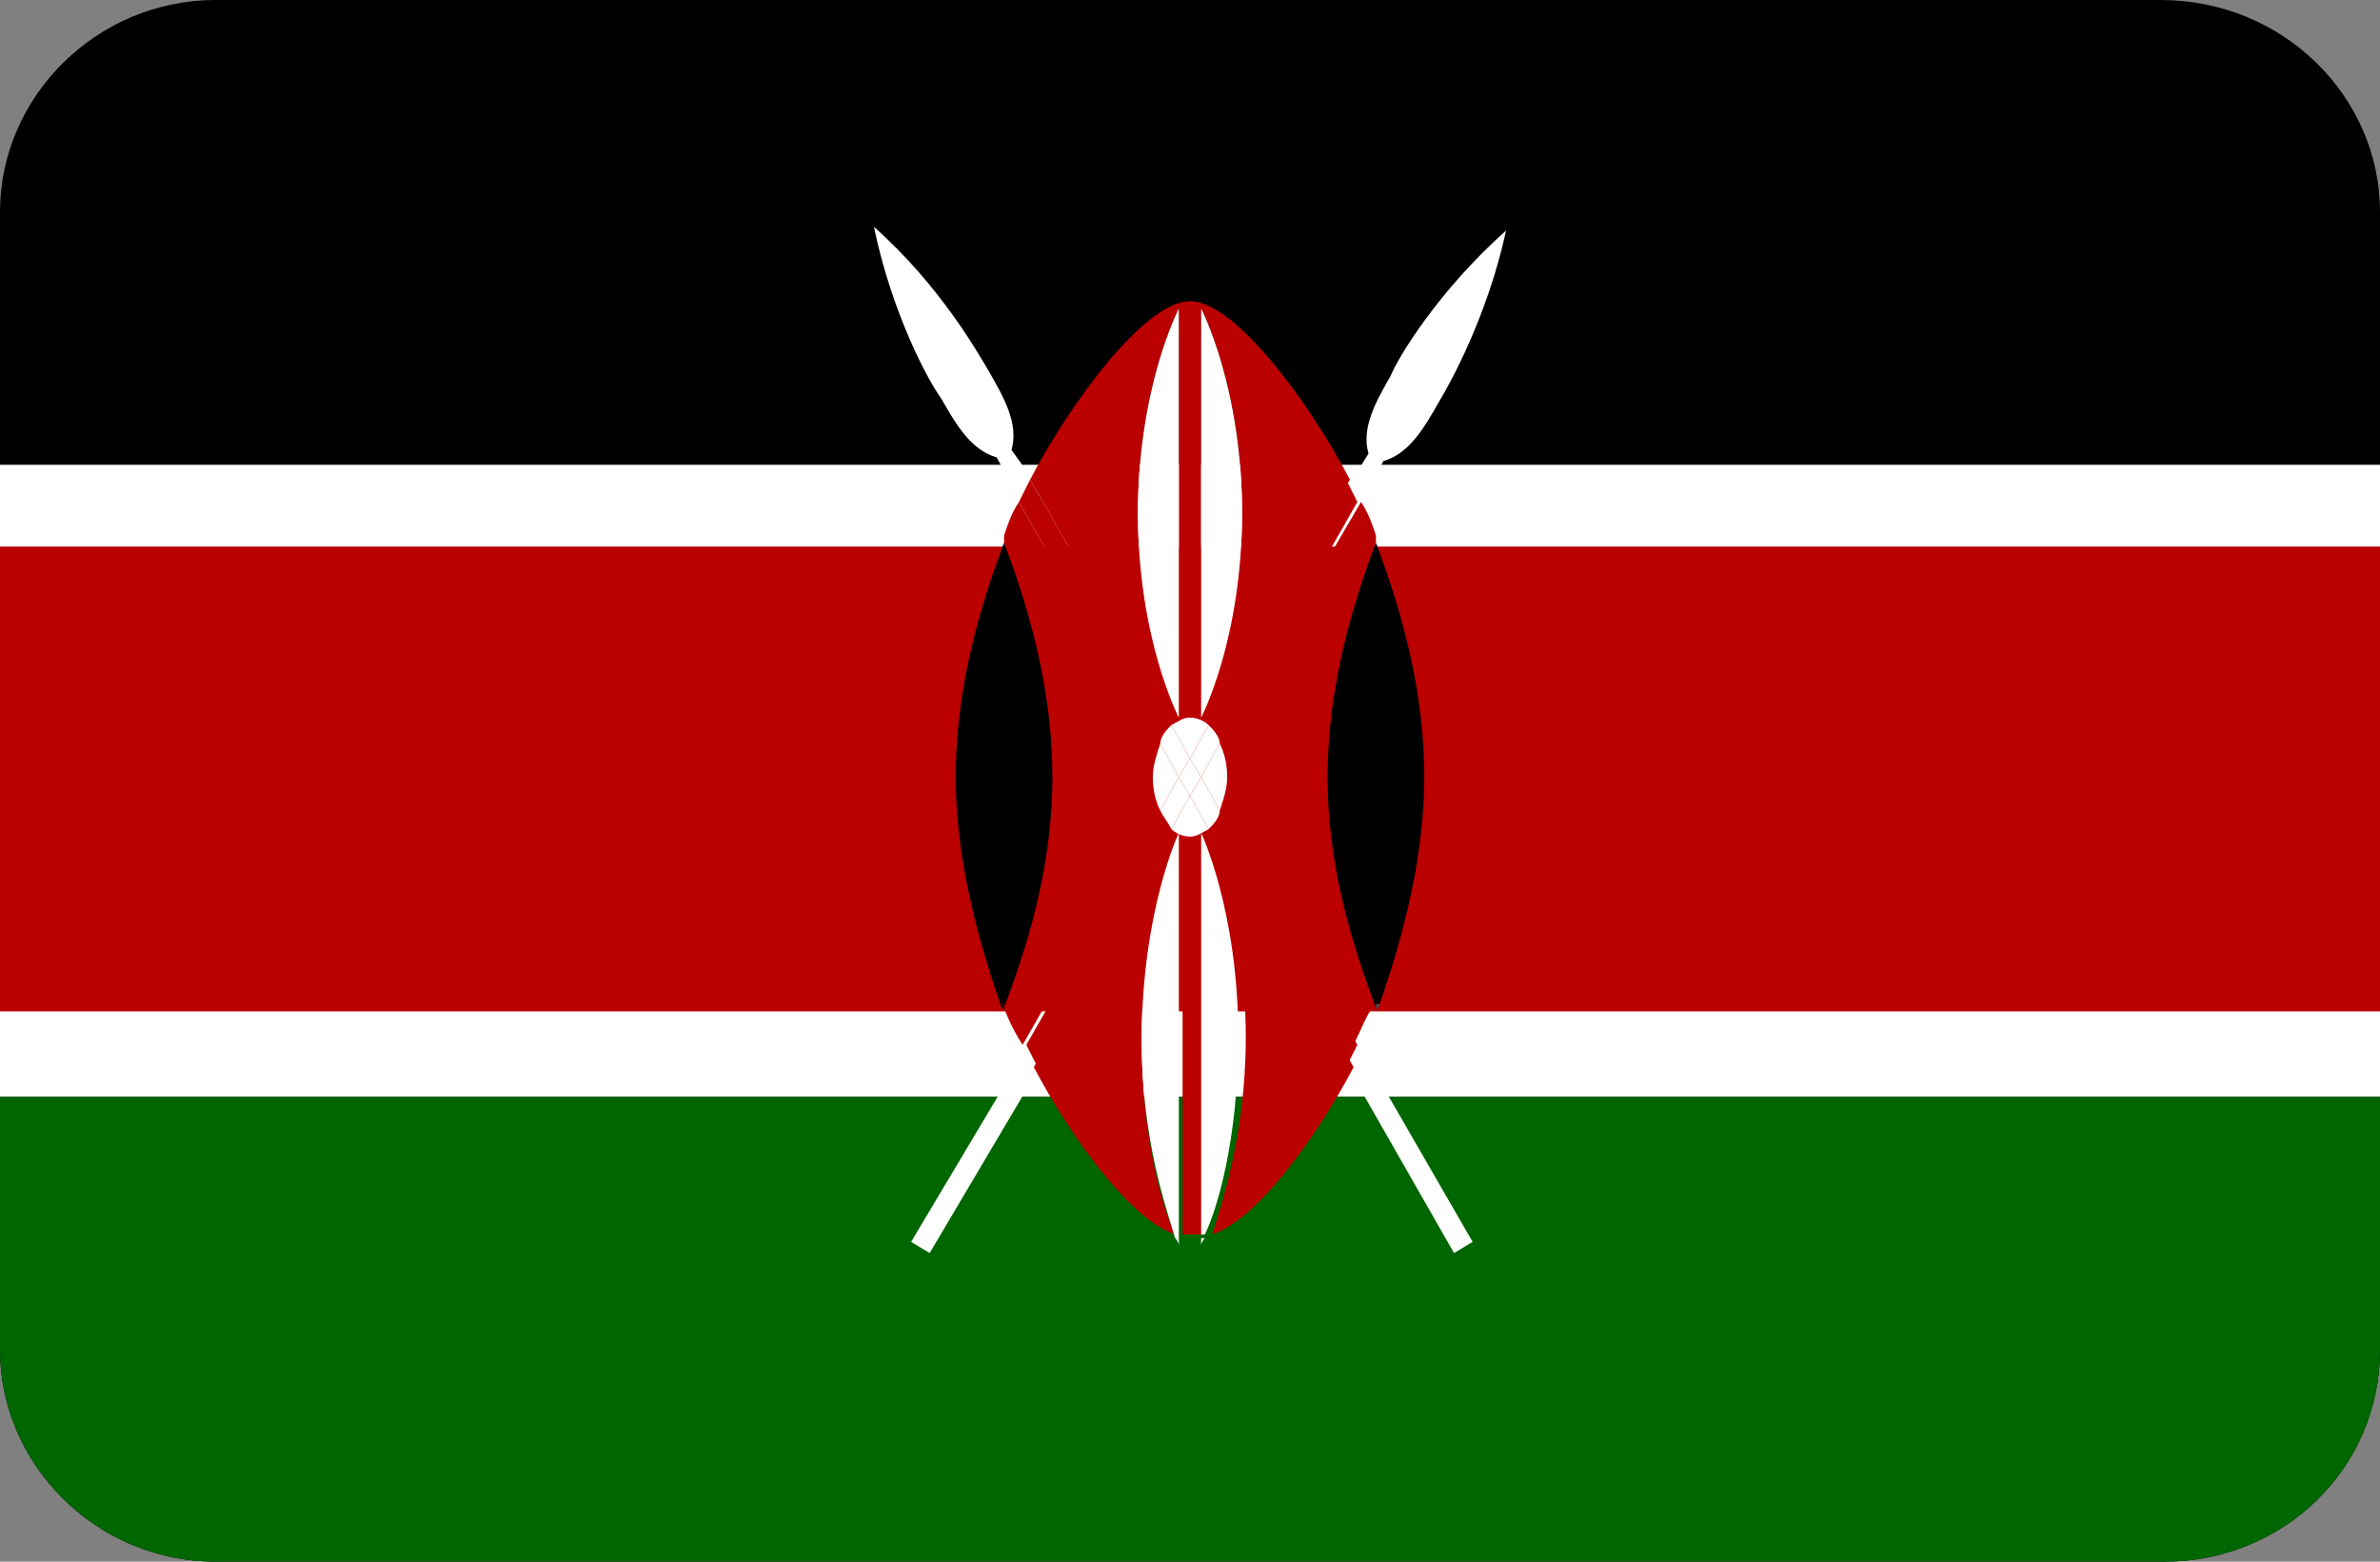 <?xml version="1.0" encoding="utf-8"?>
<!-- Generator: Adobe Illustrator 20.0.0, SVG Export Plug-In . SVG Version: 6.00 Build 0)  -->
<svg version="1.1" id="Layer_1" xmlns="http://www.w3.org/2000/svg" xmlns:xlink="http://www.w3.org/1999/xlink" x="0px" y="0px"
	 viewBox="0 0 64 42" style="enable-background:new 0 0 64 42;" xml:space="preserve">
<rect x="0" y="0" width="64" height="42" fill="#808080" stroke="none"/>
<style type="text/css">
	.st0{fill:#FFFFFF;}
	.st1{fill:#BB0000;}
	.st2{fill:#006600;}
	.st3{fill:#434A54;}
</style>
<path id="Rounded_Rectangle_7_copy_1_" d="M5.8,0h52.3C61.4,0,64,2.6,64,5.7v30.6c0,3.2-2.6,5.7-5.8,5.7H5.8C2.6,42,0,39.4,0,36.3
	V5.7C0,2.6,2.6,0,5.8,0z"/>
<rect y="12.5" class="st0" width="64" height="17"/>
<rect y="14.7" class="st1" width="64" height="12.5"/>
<path class="st2" d="M0,36.3C0,39.4,2.6,42,5.8,42h52.4c3.2,0,5.8-2.5,5.8-5.7v-6.8H0V36.3z"/>
<g>
	<path class="st0" d="M24.5,33.4l0.5,0.3l2.9-4.9c-0.1-0.2-0.2-0.4-0.3-0.6L24.5,33.4z"/>
	<path class="st0" d="M37.2,12.4c0.7-0.2,1.1-0.9,1.5-1.6c0.3-0.5,1.3-2.3,1.8-4.6c-1.8,1.6-2.9,3.4-3.1,3.9
		c-0.4,0.7-0.8,1.4-0.6,2.1L36.3,13c0.1,0.2,0.2,0.4,0.3,0.6L37.2,12.4z"/>
	<path class="st0" d="M39.1,33.7l0.5-0.3l-3-5.2c-0.1,0.2-0.2,0.4-0.3,0.6L39.1,33.7z"/>
	<path class="st0" d="M27.2,12.1c0.2-0.7-0.2-1.4-0.6-2.1c-0.3-0.5-1.3-2.3-3.1-3.9c0.5,2.4,1.5,4.2,1.8,4.6
		c0.4,0.7,0.8,1.4,1.5,1.6l0.6,1.1c0.1-0.2,0.2-0.4,0.3-0.6L27.2,12.1z"/>
	<path class="st1" d="M30.9,20.9c0-0.4,0.1-0.7,0.2-0.9l-3.7-6.5c-0.2,0.3-0.3,0.6-0.4,0.9L26.9,27c-0.7-2-1.2-4.1-1.2-6.1
		c0-2.1,0.5-4.2,1.3-6.3c0.8,2.1,1.3,4.2,1.3,6.3S27.8,25,27,27.1c0.1,0.3,0.3,0.7,0.5,1l3.6-6.3C31,21.6,30.9,21.3,30.9,20.9z"/>
	<path class="st1" d="M35.7,20.9c0-2.1,0.5-4.2,1.3-6.3c0.8,2.1,1.3,4.2,1.3,6.3c0,2-0.5,4.1-1.2,6.1L37,14.4
		c-0.1-0.3-0.2-0.6-0.4-0.9L32.8,20c0.1,0.3,0.2,0.6,0.2,0.9c0,0.4-0.1,0.7-0.2,0.9l3.6,6.3c0.2-0.4,0.3-0.7,0.5-1
		C36.2,25,35.7,23,35.7,20.9z"/>
	<path class="st1" d="M32,22.5c-0.2,0-0.3-0.1-0.5-0.2l-3.7,6.4c1,1.9,2.6,4.1,3.8,4.5c-0.3-0.6-0.9-2.5-0.9-5.3
		c0-3.4,1.1-5.5,1.1-5.5v10.8c0.1,0,0.2,0,0.3,0s0.2,0,0.3,0V22.4c0,0,1.1,2.1,1.1,5.5c0,2.7-0.7,4.6-0.9,5.3
		c1.2-0.4,2.8-2.6,3.8-4.5l-3.7-6.4C32.3,22.4,32.2,22.5,32,22.5z"/>
	<path class="st1" d="M32,19.3c0.2,0,0.3,0.1,0.5,0.2l3.8-6.6c-1.1-2.1-3.1-4.8-4.3-4.8s-3.2,2.7-4.3,4.8l3.8,6.6
		C31.7,19.4,31.8,19.3,32,19.3z M32.3,8.3c0,0,1.1,2.1,1.1,5.5s-1.1,5.5-1.1,5.5V8.3z M31.7,8.3v11c0,0-1.1-2.1-1.1-5.5
		S31.7,8.3,31.7,8.3z"/>
	<path class="st1" d="M32.8,20l3.7-6.5c-0.1-0.2-0.2-0.4-0.3-0.6l-3.8,6.6C32.6,19.6,32.8,19.8,32.8,20z"/>
	<path class="st1" d="M31.2,21.8l-3.6,6.3c0.1,0.2,0.2,0.4,0.3,0.6l3.7-6.4C31.4,22.2,31.2,22,31.2,21.8z"/>
	<path class="st1" d="M31.5,19.5l-3.8-6.6c-0.1,0.2-0.2,0.4-0.3,0.6l3.7,6.5C31.2,19.8,31.4,19.6,31.5,19.5z"/>
	<path class="st1" d="M32.5,22.3l3.7,6.4c0.1-0.2,0.2-0.4,0.3-0.6l-3.6-6.3C32.8,22,32.6,22.2,32.5,22.3z"/>
	<path class="st3" d="M37,27.1v0.1c0-0.1,0.1-0.1,0.1-0.2H37V27.1z"/>
	<path d="M37,14.6c-0.8,2.1-1.3,4.2-1.3,6.3s0.5,4.1,1.3,6.2V27h0.1c0.7-2,1.2-4.1,1.2-6.1C38.3,18.8,37.8,16.7,37,14.6z"/>
	<path d="M26.9,27c0,0.1,0.1,0.1,0.1,0.2v-0.1C27,27.1,27,27,26.9,27L26.9,27z"/>
	<path d="M27,14.6c-0.8,2.1-1.3,4.2-1.3,6.3c0,2,0.5,4.1,1.2,6.1H27v0.1c0.8-2.1,1.3-4.1,1.3-6.2S27.8,16.7,27,14.6z"/>
	<path class="st0" d="M32.5,19.5c-0.1-0.1-0.3-0.2-0.5-0.2s-0.3,0.1-0.5,0.2l0.5,0.9L32.5,19.5z"/>
	<path class="st0" d="M31.2,20c-0.1,0.3-0.2,0.6-0.2,0.9c0,0.4,0.1,0.7,0.2,0.9l0.5-0.9L31.2,20z"/>
	<path class="st0" d="M32.8,21.8c0.1-0.3,0.2-0.6,0.2-0.9c0-0.4-0.1-0.7-0.2-0.9l-0.5,0.9L32.8,21.8z"/>
	<path class="st0" d="M31.5,22.3c0.1,0.1,0.3,0.2,0.5,0.2s0.3-0.1,0.5-0.2L32,21.4L31.5,22.3z"/>
	<path class="st0" d="M32.5,19.5L32,20.4l0.3,0.5l0.5-0.9C32.8,19.8,32.6,19.6,32.5,19.5z"/>
	<path class="st0" d="M31.7,20.9l-0.5,0.9c0.1,0.2,0.2,0.3,0.3,0.5l0.5-0.9L31.7,20.9z"/>
	<path class="st0" d="M32,20.4l-0.5-0.9c-0.1,0.1-0.3,0.3-0.3,0.5l0.5,0.9L32,20.4z"/>
	<path class="st0" d="M32,21.4l0.5,0.9c0.1-0.1,0.3-0.3,0.3-0.5l-0.5-0.9L32,21.4z"/>
	<polygon class="st0" points="32,21.4 32.3,20.9 32,20.4 31.7,20.9 	"/>
	<path class="st0" d="M32.3,33.5c0,0,0-0.1,0.1-0.2h-0.1V33.5z"/>
	<path class="st0" d="M32.3,22.4v10.8h0.1c0.3-0.6,0.9-2.5,0.9-5.3C33.3,24.5,32.3,22.4,32.3,22.4z"/>
	<path class="st0" d="M31.7,8.3c0,0-1.1,2.1-1.1,5.5s1.1,5.5,1.1,5.5V8.3z"/>
	<path class="st0" d="M31.7,33.5v-0.2h-0.1C31.7,33.4,31.7,33.5,31.7,33.5z"/>
	<path class="st0" d="M30.7,28c0,2.7,0.7,4.6,0.9,5.3h0.1V22.4C31.7,22.4,30.7,24.5,30.7,28z"/>
	<path class="st0" d="M32.3,8.3v11c0,0,1.1-2.1,1.1-5.5S32.3,8.3,32.3,8.3z"/>
</g>
</svg>
